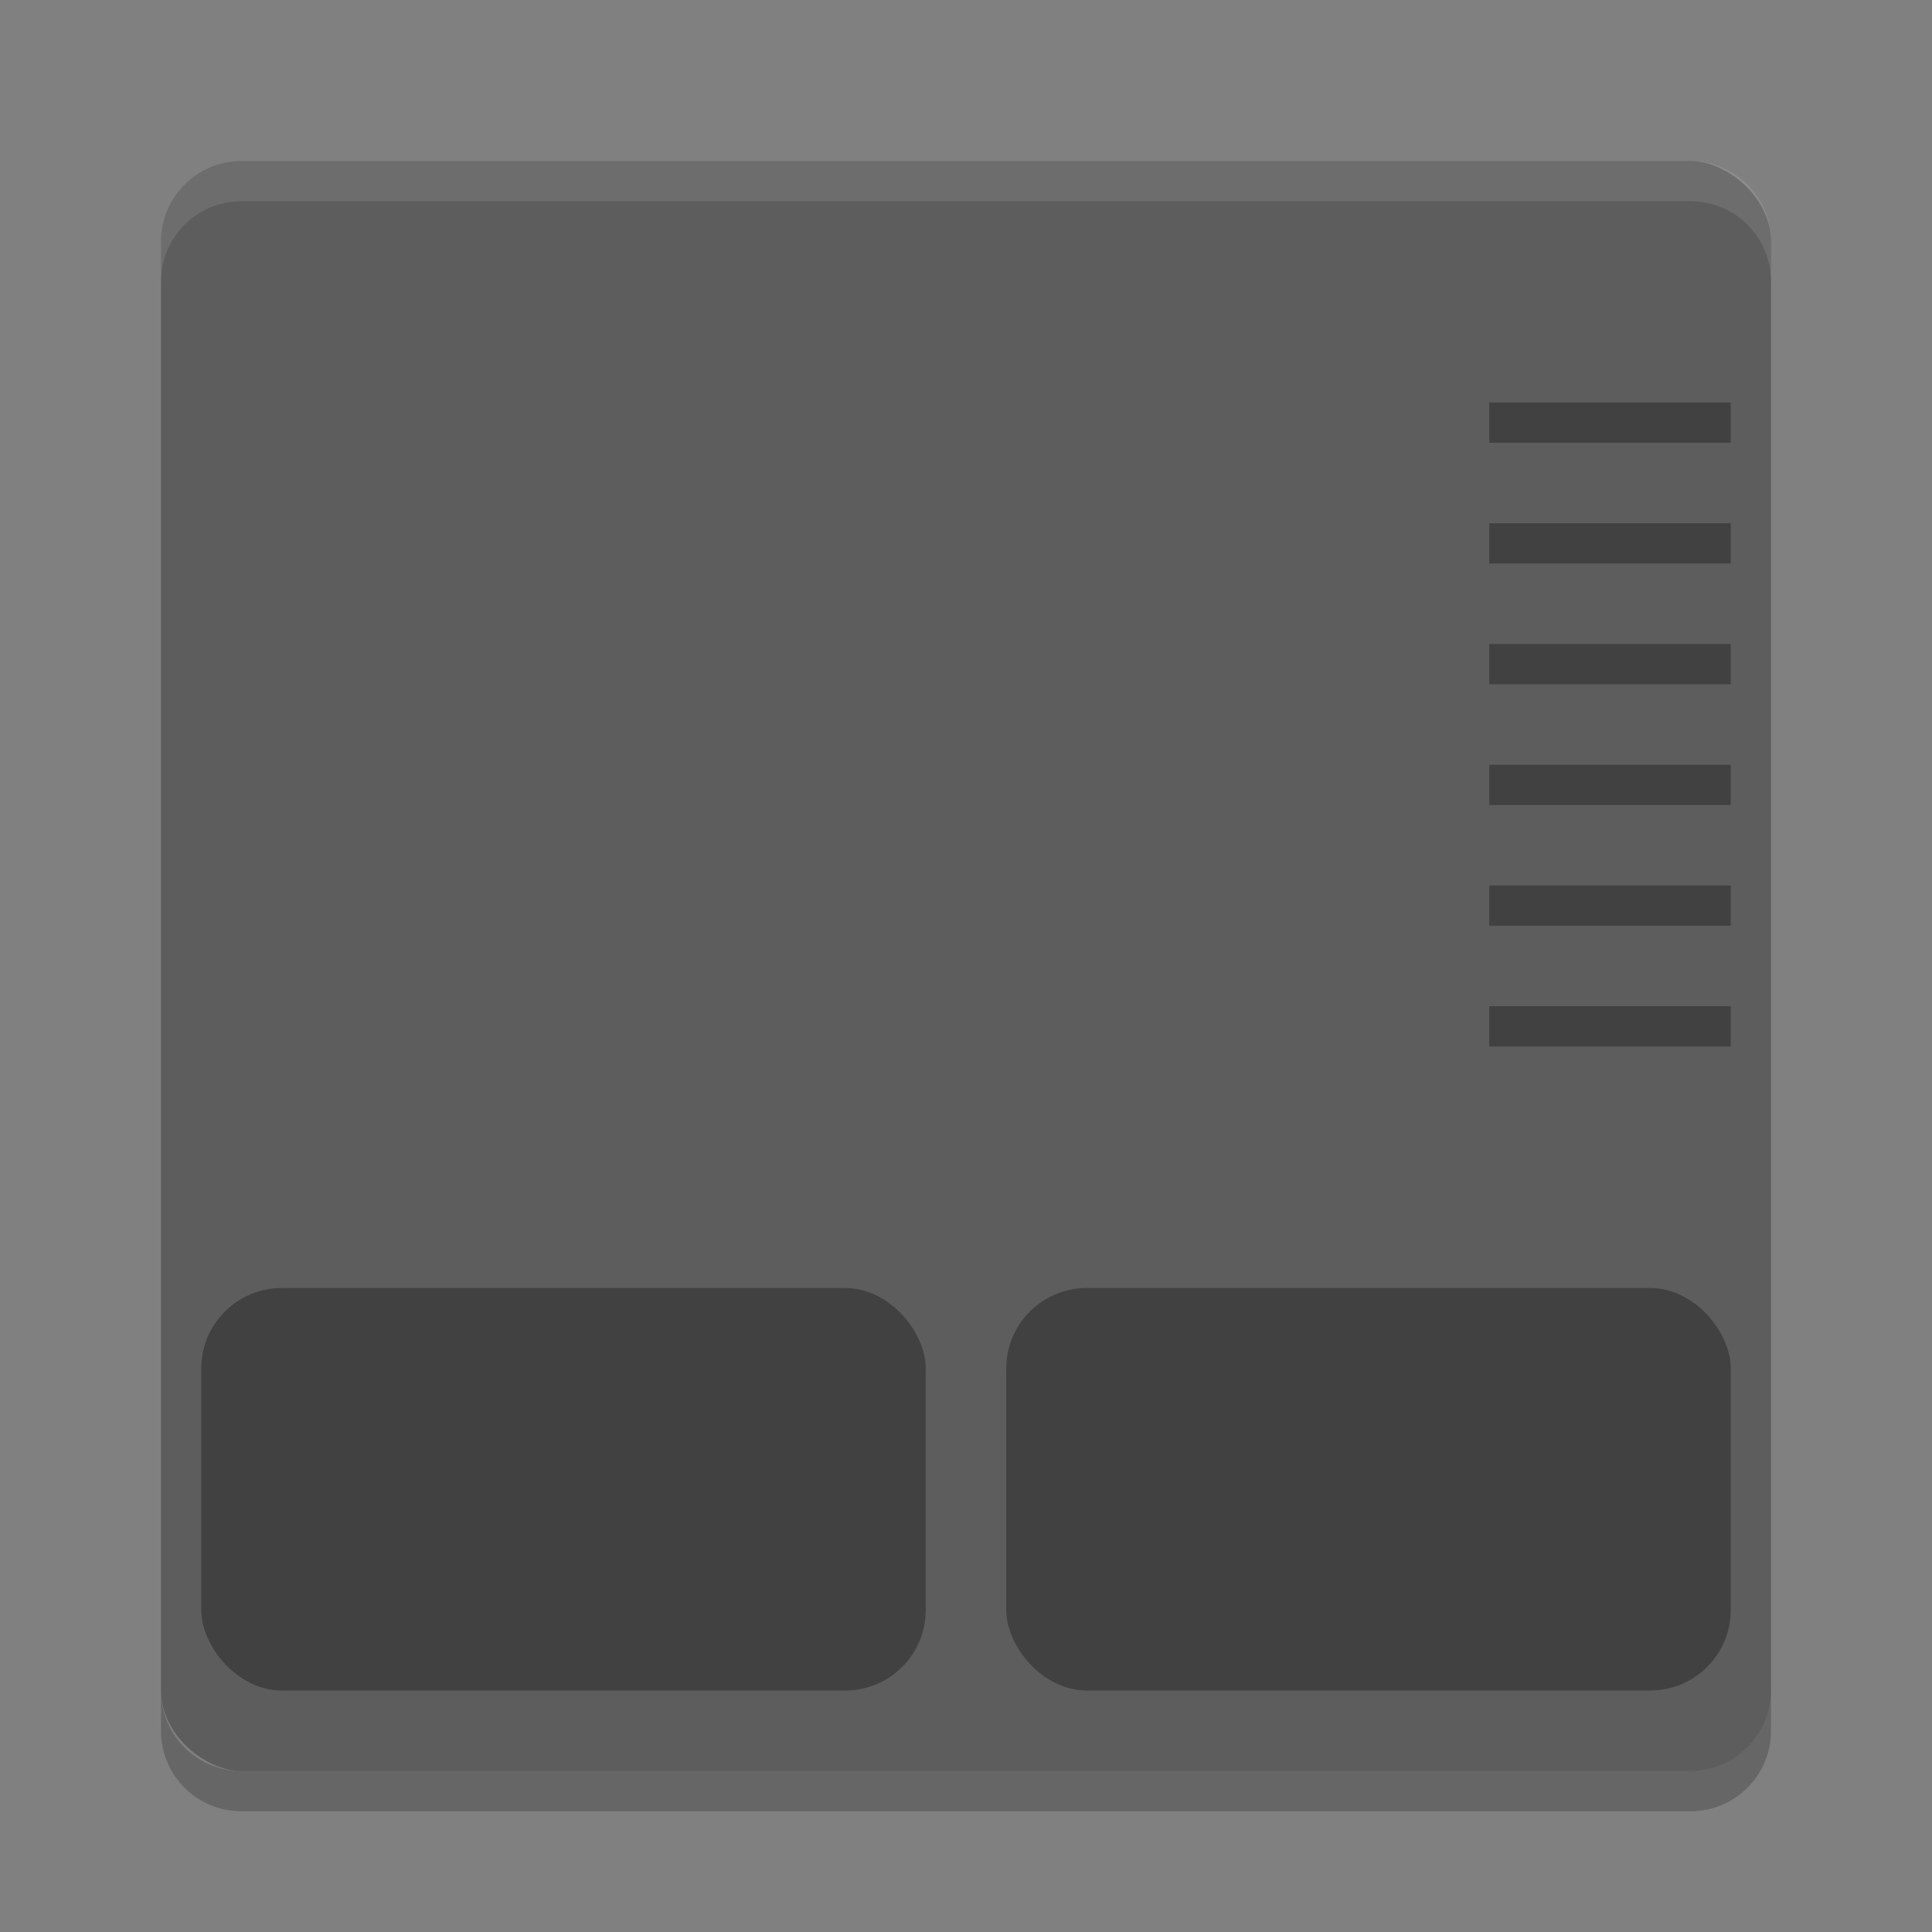 <?xml version="1.0" encoding="UTF-8" standalone="no"?>
<svg id="svg2817" xmlns:rdf="http://www.w3.org/1999/02/22-rdf-syntax-ns#" xmlns="http://www.w3.org/2000/svg" height="48" width="48" version="1.0" xmlns:cc="http://creativecommons.org/ns#" xmlns:dc="http://purl.org/dc/elements/1.1/">
 <rect width="100%" height="100%" fill="#808080" stroke="none"/>
 <rect id="rect4203" ry="2" rx="2" transform="matrix(0,-1,-1,0,0,0)" height="40" width="40" y="-44" x="-44" fill="#5d5d5d"/>
 <path id="rect4592" opacity=".1" d="m6 4c-1.108 0-2 0.892-2 2v1c0-1.108 0.892-2 2-2h36c1.108 0 2 0.892 2 2v-1c0-1.108-0.892-2-2-2h-36z" fill="#fff"/>
 <g id="g4145" opacity=".3">
  <rect id="rect4186" opacity="1" rx="2" ry="2" height="10" width="18" y="32" x="5"/>
  <rect id="rect4188" opacity="1" rx="2" ry="2" height="10" width="18" y="32" x="25"/>
  <rect id="rect4190" opacity="1" height="1" width="6" y="10" x="37"/>
  <rect id="rect4192" opacity="1" height="1" width="6" y="13" x="37"/>
  <rect id="rect4194" opacity="1" height="1" width="6" y="16" x="37"/>
  <rect id="rect4204" opacity="1" height="1" width="6" y="19" x="37"/>
  <rect id="rect4206" opacity="1" height="1" width="6" y="22" x="37"/>
  <rect id="rect4208" opacity="1" height="1" width="6" y="25" x="37"/>
 </g>
 <path id="rect4182" opacity=".2" d="m4 42v1c0 1.108 0.892 2 2 2h36c1.108 0 2-0.892 2-2v-1c0 1.108-0.892 2-2 2h-36c-1.108 0-2-0.892-2-2z"/>
</svg>
